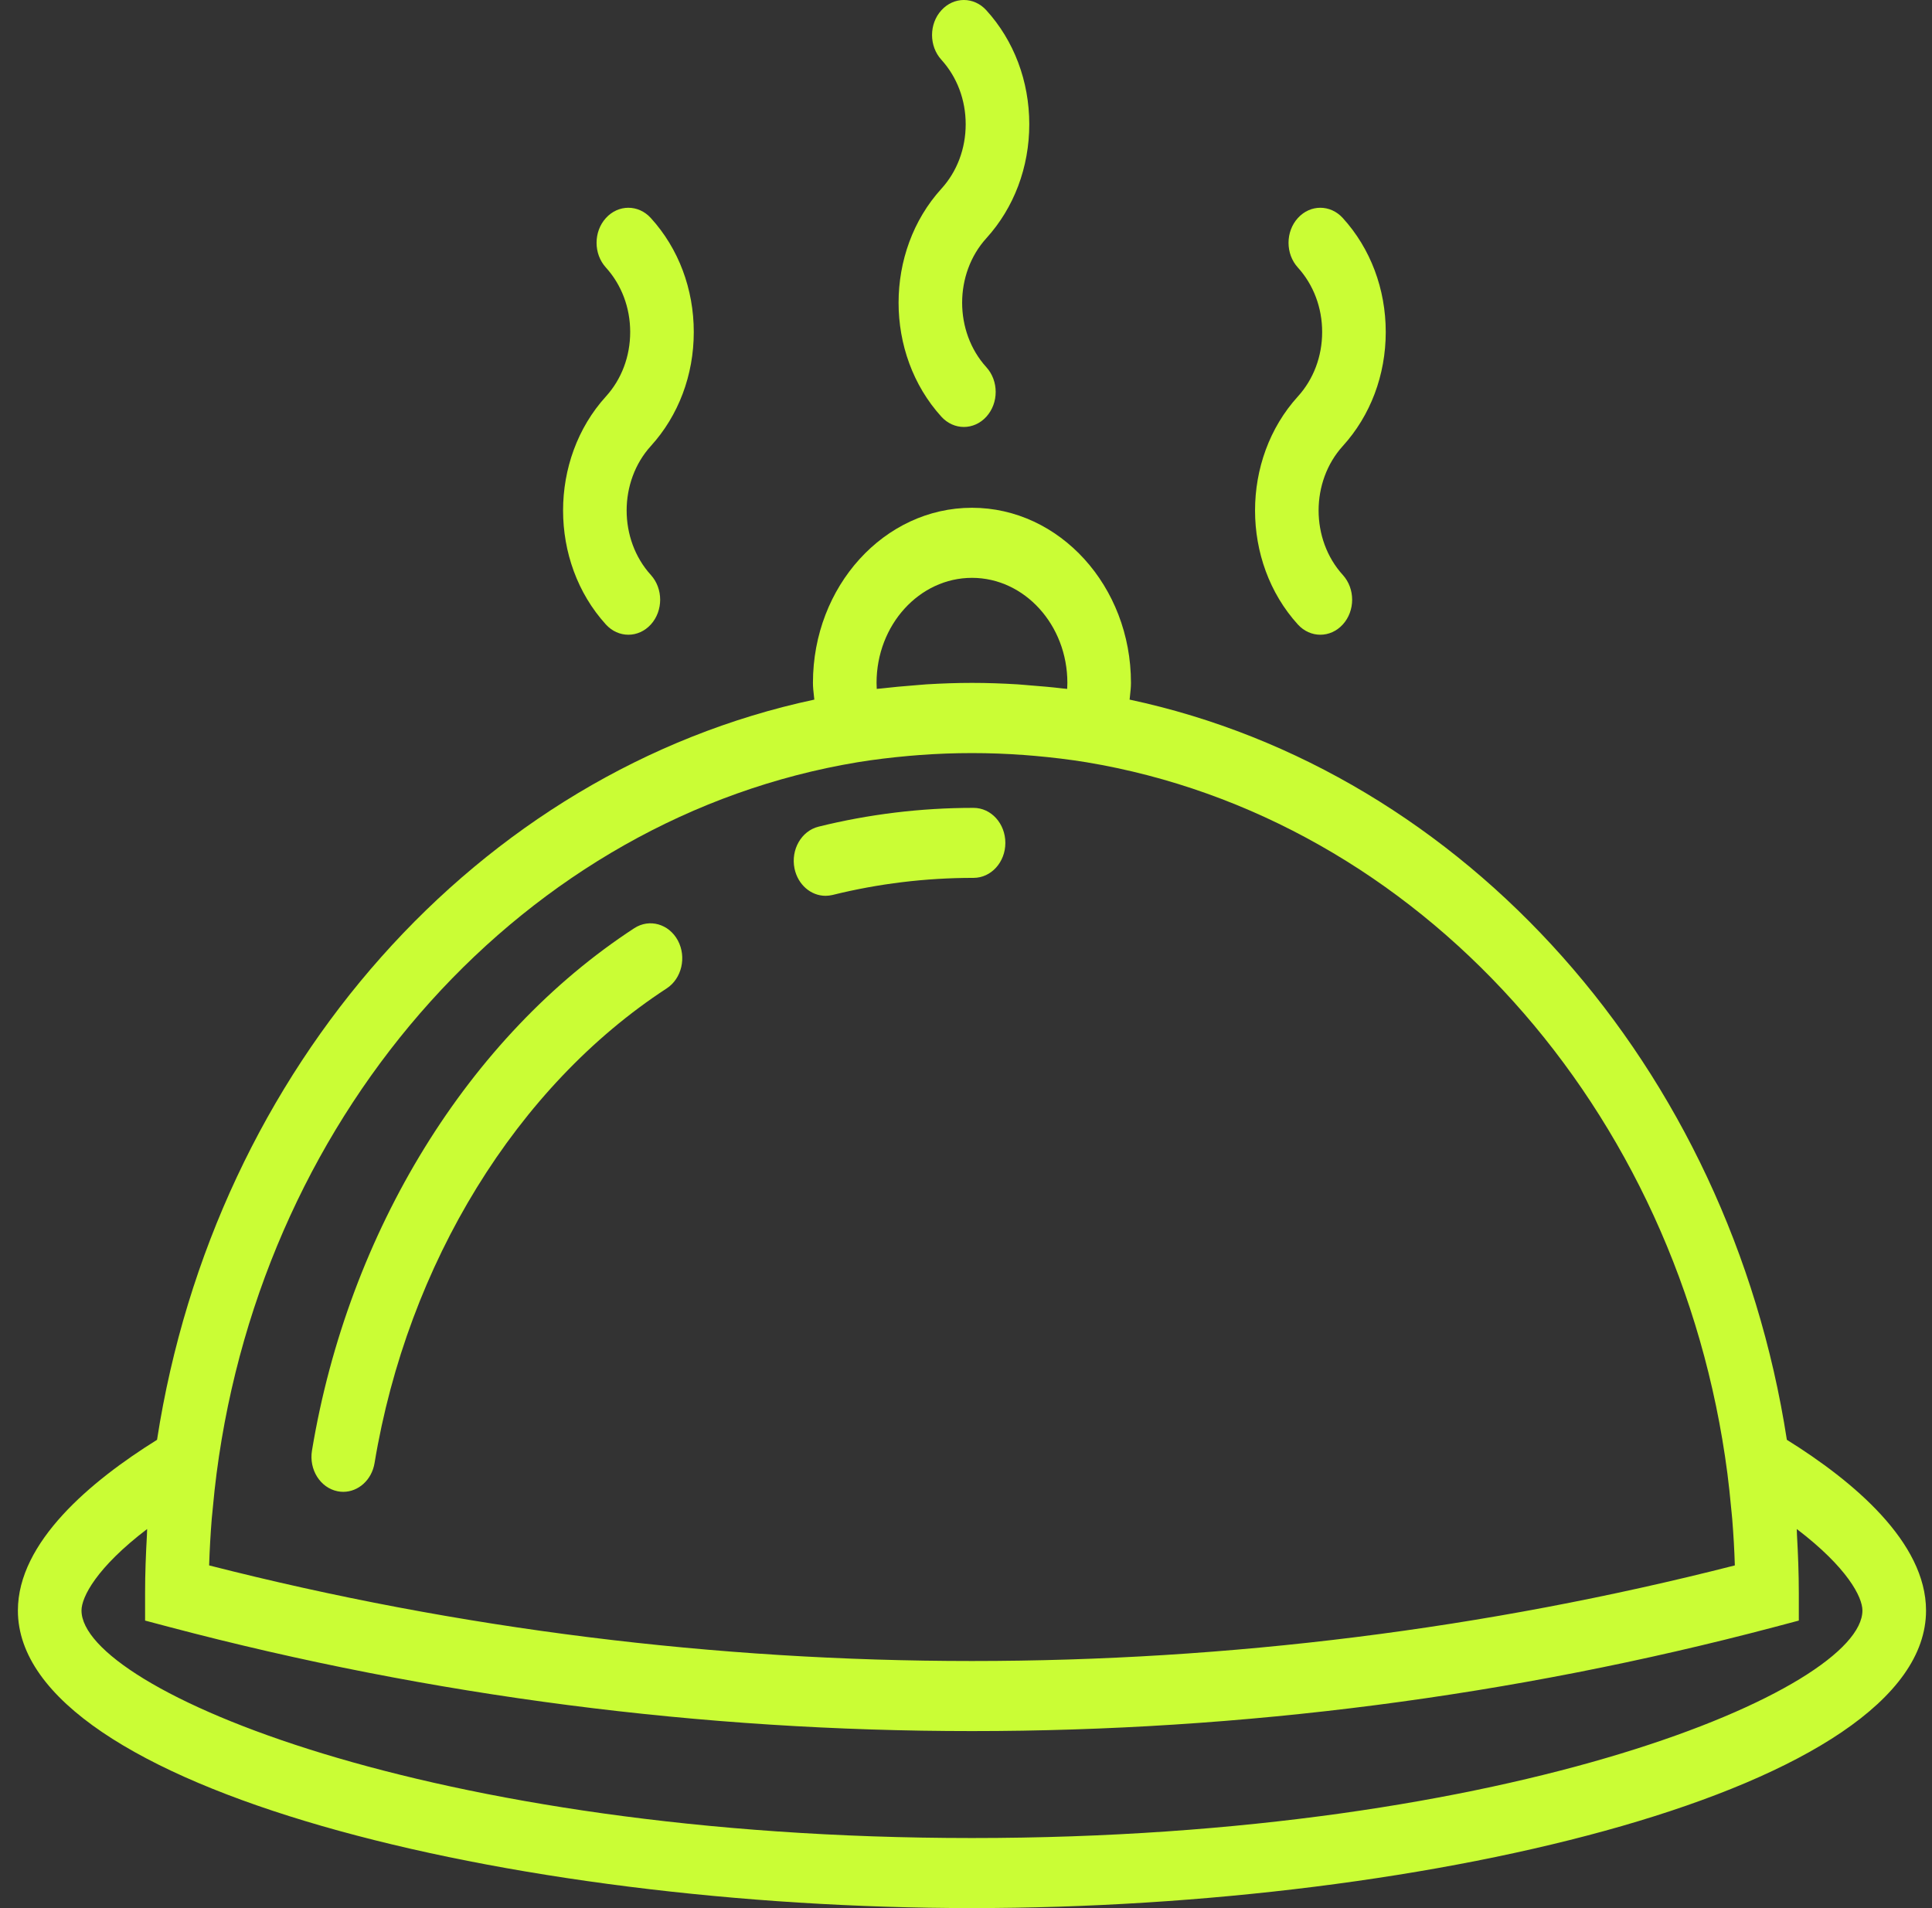 <svg width="81" height="80" viewBox="0 0 81 80" fill="none" xmlns="http://www.w3.org/2000/svg">
<rect x="0" y="0" width="81" height="80" fill="#333333" stroke="none"/>
<g id="food">
<path id="Path" fill-rule="evenodd" clip-rule="evenodd" d="M25.402 26.182C25.662 26.468 26.003 26.612 26.345 26.612C26.686 26.612 27.027 26.468 27.287 26.182C27.808 25.608 27.808 24.68 27.287 24.106C25.934 22.615 25.934 20.191 27.287 18.7C28.448 17.423 29.087 15.726 29.087 13.921C29.087 12.116 28.449 10.418 27.287 9.142C26.766 8.567 25.923 8.567 25.402 9.142C24.881 9.716 24.881 10.643 25.402 11.216C26.058 11.939 26.421 12.899 26.421 13.92C26.421 14.942 26.059 15.902 25.402 16.624C23.009 19.258 23.009 23.547 25.402 26.182Z" fill="#CAFD35"/>
<path id="Path_2" fill-rule="evenodd" clip-rule="evenodd" d="M54.413 26.182C54.673 26.468 55.014 26.612 55.355 26.612C55.697 26.612 56.038 26.468 56.298 26.182C56.82 25.608 56.82 24.68 56.298 24.106C54.945 22.615 54.945 20.191 56.298 18.7C57.458 17.423 58.098 15.726 58.098 13.921C58.098 12.116 57.46 10.418 56.298 9.142C55.777 8.567 54.934 8.567 54.413 9.142C53.892 9.716 53.892 10.643 54.413 11.216C55.069 11.939 55.432 12.899 55.432 13.92C55.432 14.942 55.07 15.902 54.413 16.624C52.02 19.258 52.02 23.547 54.413 26.182Z" fill="#CAFD35"/>
<path id="Path_3" fill-rule="evenodd" clip-rule="evenodd" d="M39.468 17.471C39.728 17.757 40.069 17.901 40.411 17.901C40.752 17.901 41.093 17.757 41.353 17.471C41.875 16.897 41.875 15.969 41.353 15.395C40 13.905 40 11.48 41.353 9.988C42.513 8.712 43.153 7.014 43.153 5.209C43.153 3.405 42.514 1.707 41.353 0.431C40.832 -0.144 39.989 -0.144 39.468 0.431C38.946 1.005 38.946 1.932 39.468 2.506C40.124 3.228 40.487 4.188 40.487 5.209C40.487 6.23 40.126 7.191 39.468 7.913C37.075 10.547 37.075 14.836 39.468 17.471Z" fill="#CAFD35"/>
<path id="Path_4" fill-rule="evenodd" clip-rule="evenodd" d="M34.61 37.558C34.707 37.558 34.806 37.546 34.905 37.523C36.822 37.047 38.804 36.806 40.8 36.806H40.817C41.553 36.806 42.15 36.15 42.15 35.34C42.15 34.528 41.554 33.871 40.817 33.871C40.811 33.871 40.804 33.871 40.798 33.871C38.607 33.871 36.427 34.136 34.318 34.659C33.599 34.837 33.149 35.622 33.31 36.413C33.452 37.095 34 37.558 34.61 37.558Z" fill="#CAFD35"/>
<path id="Path_5" fill-rule="evenodd" clip-rule="evenodd" d="M14.152 62.523C14.233 62.54 14.313 62.547 14.391 62.547C15.024 62.547 15.585 62.051 15.703 61.343C17.088 52.981 21.666 45.539 27.95 41.441C28.583 41.029 28.793 40.128 28.419 39.43C28.043 38.734 27.225 38.503 26.592 38.916C19.653 43.44 14.603 51.627 13.08 60.815C12.947 61.614 13.427 62.377 14.152 62.523Z" fill="#CAFD35"/>
<path id="Shape" fill-rule="evenodd" clip-rule="evenodd" d="M47.359 29.332C61.439 32.338 72.499 44.747 74.915 60.366C77.702 62.102 80.75 64.657 80.75 67.524C80.75 74.987 60.067 79.999 40.75 79.999C21.432 79.999 0.75 74.987 0.75 67.524C0.75 64.657 3.798 62.102 6.584 60.366C9.001 44.747 20.06 32.338 34.141 29.332C34.135 29.28 34.129 29.227 34.124 29.175L34.124 29.175C34.103 28.992 34.083 28.809 34.083 28.628C34.083 24.581 37.074 21.289 40.75 21.289C44.426 21.289 47.416 24.581 47.416 28.628C47.416 28.805 47.397 28.983 47.377 29.162C47.371 29.219 47.364 29.275 47.359 29.332ZM36.75 28.63C36.75 28.713 36.753 28.797 36.758 28.883C36.793 28.878 36.828 28.875 36.863 28.873C36.891 28.87 36.919 28.868 36.947 28.865C37.407 28.811 37.868 28.77 38.332 28.734C38.403 28.729 38.474 28.722 38.545 28.716C38.644 28.707 38.743 28.698 38.842 28.692C39.474 28.654 40.11 28.631 40.752 28.631C41.393 28.631 42.029 28.654 42.661 28.692C42.76 28.698 42.859 28.707 42.958 28.716C43.029 28.722 43.1 28.729 43.171 28.734C43.635 28.77 44.097 28.809 44.556 28.865C44.587 28.869 44.618 28.871 44.65 28.874L44.65 28.874C44.68 28.877 44.711 28.879 44.742 28.883C44.748 28.797 44.75 28.714 44.75 28.63C44.75 26.203 42.955 24.227 40.75 24.227C38.545 24.227 36.75 26.203 36.75 28.63ZM35.948 31.959C36.664 31.842 37.385 31.757 38.107 31.692C38.255 31.679 38.403 31.667 38.551 31.656C40.015 31.547 41.486 31.547 42.95 31.656C43.098 31.667 43.246 31.679 43.394 31.692C44.117 31.757 44.837 31.842 45.552 31.959C59.443 34.271 70.428 46.448 72.422 61.778C72.483 62.249 72.532 62.721 72.576 63.194C72.583 63.267 72.59 63.34 72.598 63.412C72.608 63.502 72.617 63.591 72.624 63.681C72.676 64.331 72.715 64.981 72.734 65.632C51.787 70.976 29.715 70.976 8.768 65.632C8.788 64.981 8.826 64.331 8.877 63.681C8.886 63.583 8.896 63.486 8.906 63.389C8.912 63.324 8.919 63.259 8.925 63.194C8.969 62.72 9.018 62.247 9.08 61.778C11.073 46.448 22.058 34.269 35.948 31.959ZM3.417 67.522C3.417 70.796 17.955 77.062 40.75 77.062C63.545 77.062 78.083 70.796 78.083 67.522C78.083 66.96 77.451 65.721 75.331 64.106C75.334 64.149 75.334 64.192 75.335 64.235C75.336 64.275 75.336 64.314 75.339 64.355C75.384 65.16 75.416 65.969 75.416 66.788V67.945L74.394 68.216C63.389 71.124 52.068 72.578 40.749 72.578C29.431 72.578 18.111 71.123 7.106 68.216L6.083 67.945V66.788C6.083 65.969 6.115 65.159 6.16 64.355C6.163 64.313 6.164 64.271 6.164 64.23C6.165 64.189 6.166 64.147 6.169 64.106C4.048 65.721 3.417 66.96 3.417 67.522Z" fill="#CAFD35"/>
</g>
</svg>
